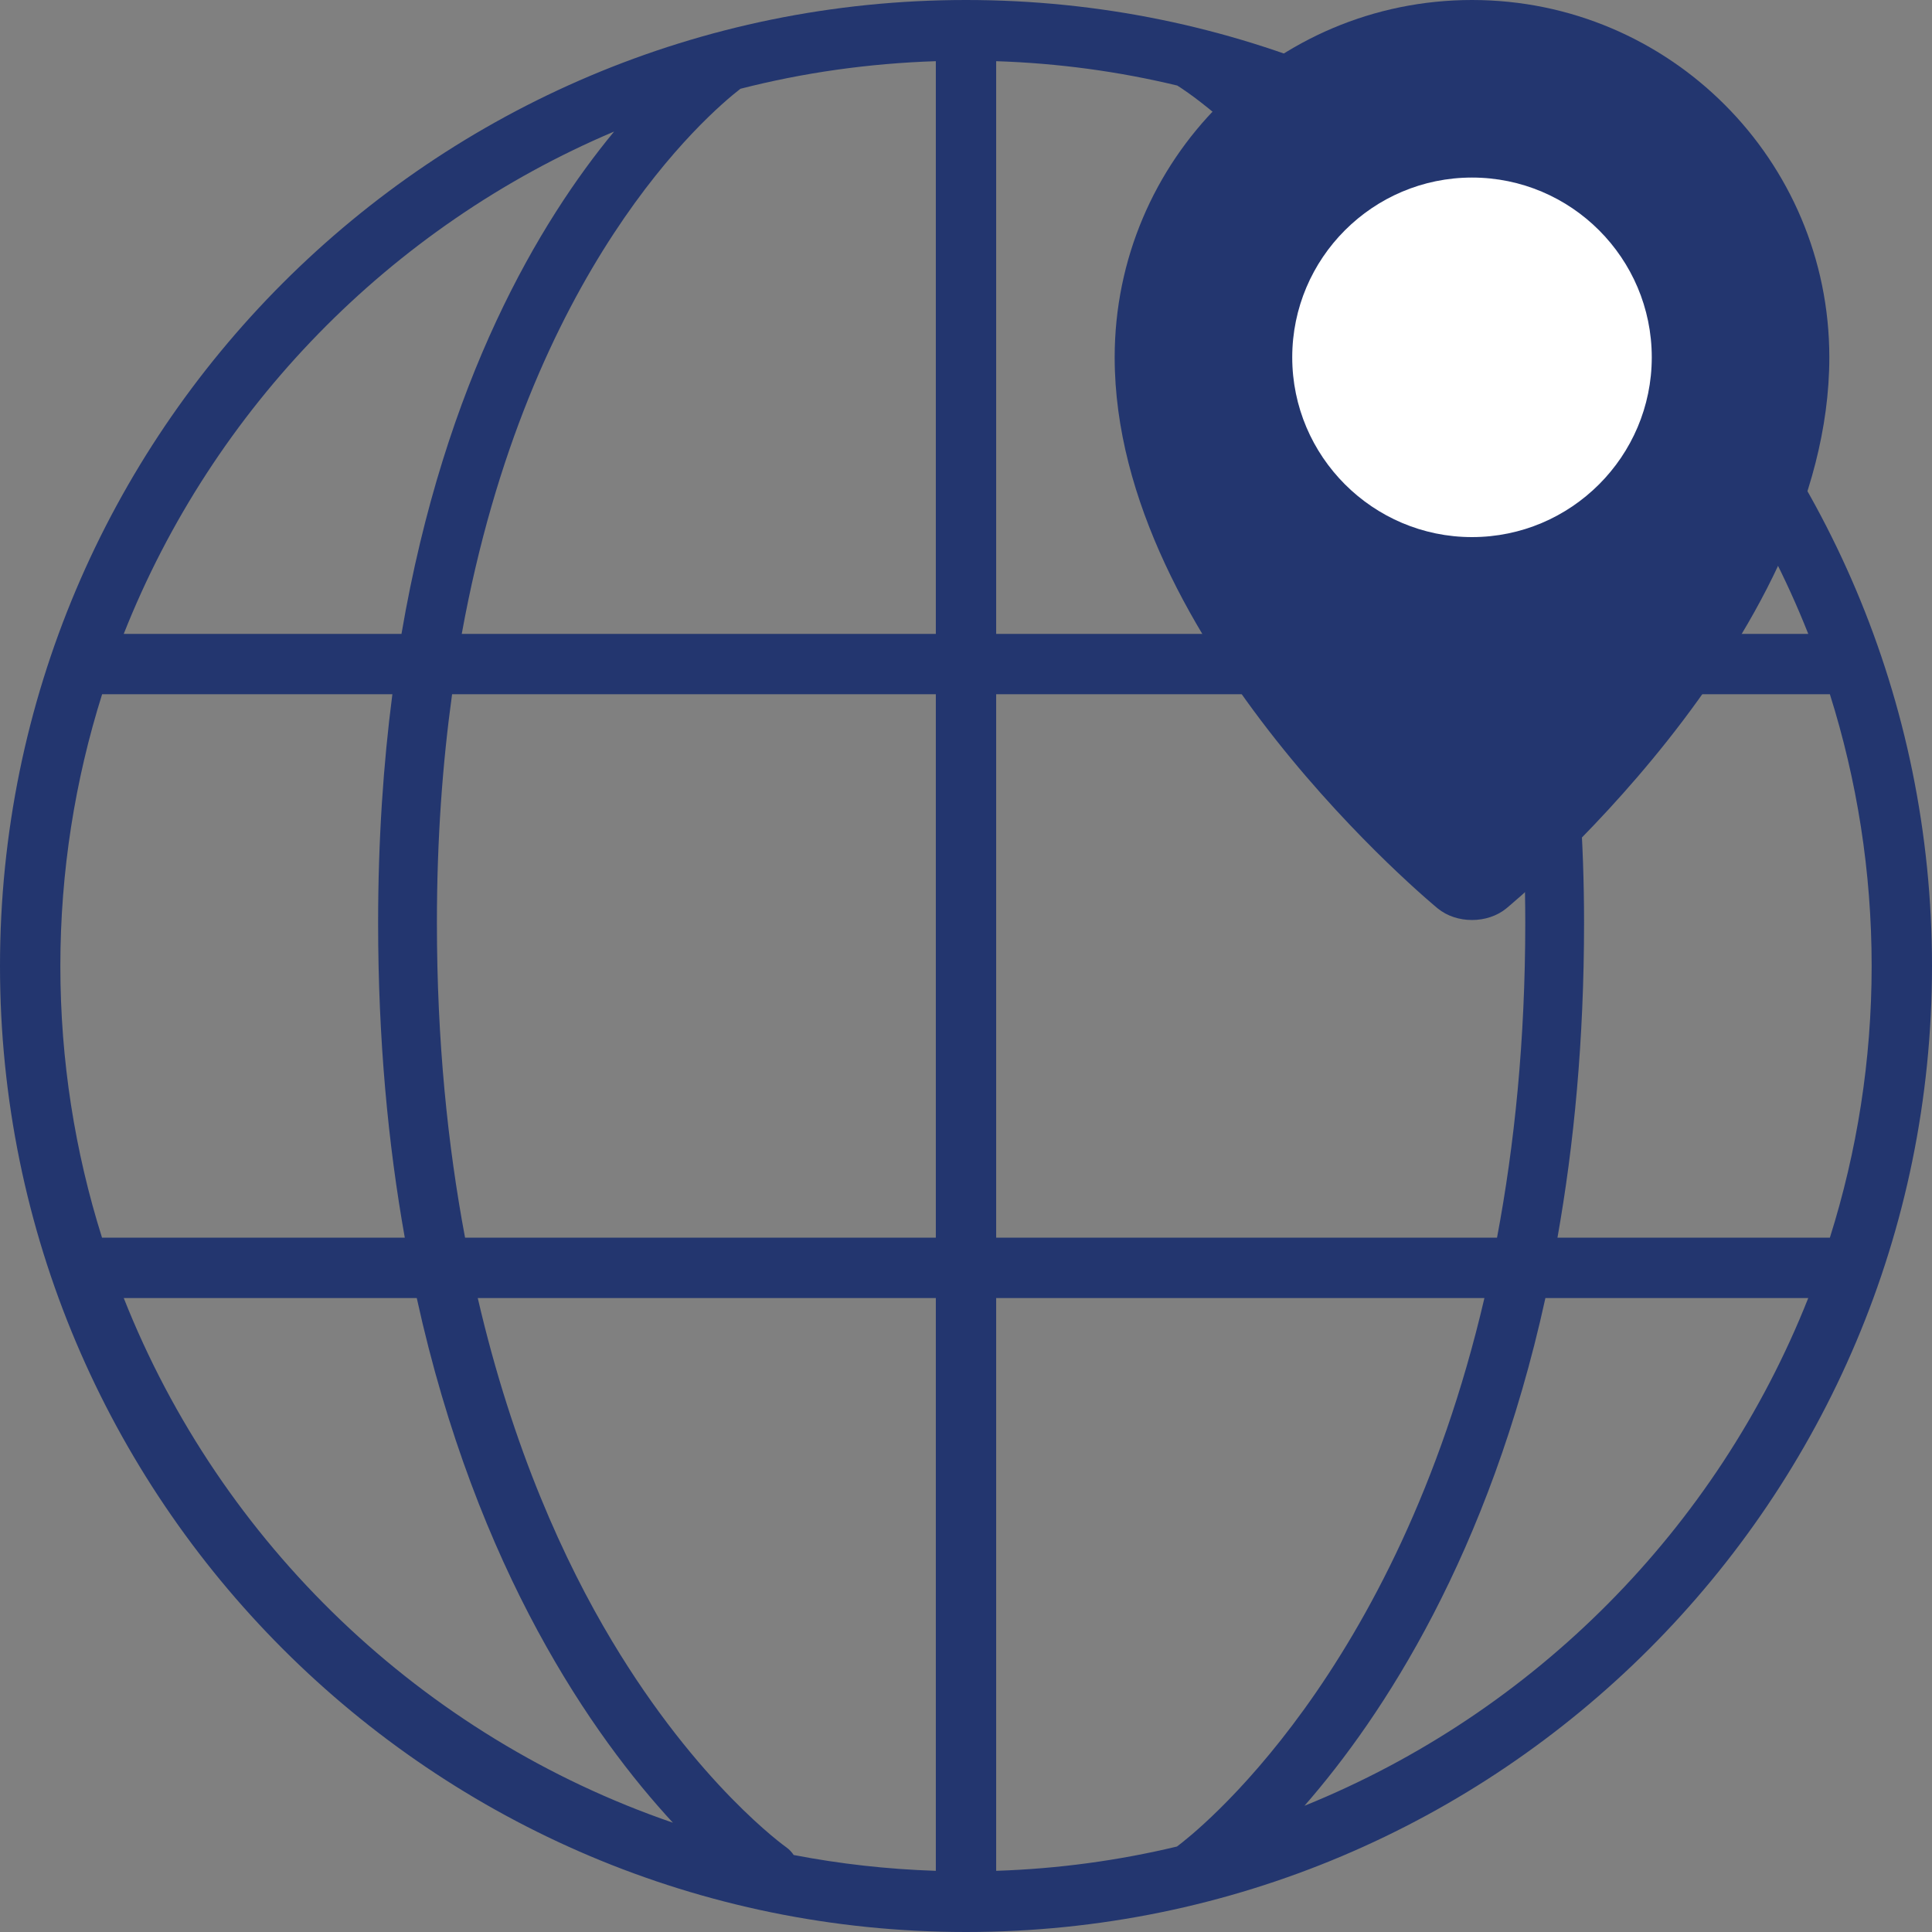 <svg width="21" height="21" viewBox="0 0 21 21" fill="none" xmlns="http://www.w3.org/2000/svg">
<rect x="0" y="0" width="21" height="21" fill="#808080" stroke="none"/>
<g clip-path="url(#clip0_12070_5144)">
<path d="M10.5 0C4.701 0 0 4.701 0 10.5C0 16.299 4.701 21 10.5 21C16.299 21 21 16.299 21 10.5C21 4.701 16.299 0 10.5 0ZM19.655 6.89H16.933C16.408 4.146 15.257 2.422 14.355 1.443C16.768 2.475 18.687 4.444 19.655 6.89ZM16.579 10.031C16.579 11.31 16.462 12.445 16.272 13.453H10.828V7.546H16.394C16.51 8.298 16.579 9.123 16.579 10.031ZM12.793 20.071C12.159 20.223 11.502 20.313 10.828 20.335V14.109H16.135C15.176 18.223 12.98 19.932 12.793 20.071ZM8.549 20.081C8.54 20.075 7.589 19.401 6.651 17.835C6.14 16.983 5.574 15.754 5.193 14.109H10.172V20.335C9.646 20.318 9.13 20.26 8.627 20.163C8.606 20.132 8.581 20.104 8.549 20.081ZM4.749 10.031C4.749 9.124 4.81 8.299 4.914 7.546H10.172V13.453H5.055C4.867 12.452 4.749 11.316 4.749 10.031ZM8.048 0.965C8.73 0.79 9.442 0.689 10.172 0.665V6.89H5.019C5.74 2.916 7.689 1.243 8.048 0.965ZM10.828 6.89V0.665C11.504 0.687 12.162 0.777 12.797 0.93C12.797 0.93 12.798 0.931 12.798 0.931C12.829 0.949 15.387 2.523 16.276 6.89H10.828ZM6.675 1.43C5.87 2.404 4.835 4.131 4.364 6.89H1.345C2.317 4.434 4.247 2.458 6.675 1.43ZM1.11 7.546H4.265C4.167 8.302 4.11 9.129 4.11 10.031C4.11 11.304 4.219 12.439 4.4 13.453H1.109C0.815 12.52 0.656 11.528 0.656 10.5C0.656 9.471 0.816 8.479 1.11 7.546ZM1.345 14.109H4.53C5.182 17.08 6.454 18.882 7.314 19.812C4.588 18.876 2.4 16.777 1.345 14.109ZM14.179 19.628C15.03 18.654 16.187 16.895 16.798 14.109H19.655C18.664 16.614 16.675 18.618 14.179 19.628ZM19.89 13.453H16.929C17.109 12.439 17.218 11.304 17.218 10.031C17.218 9.129 17.155 8.302 17.045 7.546H19.89C20.184 8.479 20.344 9.471 20.344 10.5C20.344 11.528 20.184 12.52 19.89 13.453Z" fill="#23366F"/>
<g clip-path="url(#clip1_12070_5144)">
<path d="M19.884 3.884C19.884 6.994 16.373 9.874 16.373 9.874C16.168 10.042 15.832 10.042 15.627 9.874C15.627 9.874 12.116 6.994 12.116 3.884C12.116 1.739 13.855 0 16 0C18.145 0 19.884 1.739 19.884 3.884Z" fill="#23366F"/>
<path d="M16 5.838C14.923 5.838 14.046 4.961 14.046 3.884C14.046 2.806 14.923 1.93 16 1.93C17.077 1.93 17.954 2.806 17.954 3.884C17.954 4.961 17.077 5.838 16 5.838Z" fill="white"/>
</g>
</g>
<defs>
<clipPath id="clip0_12070_5144">
<rect width="21" height="21" fill="white"/>
</clipPath>
<clipPath id="clip1_12070_5144">
<rect width="10" height="10" fill="white" transform="translate(11)"/>
</clipPath>
</defs>
</svg>
